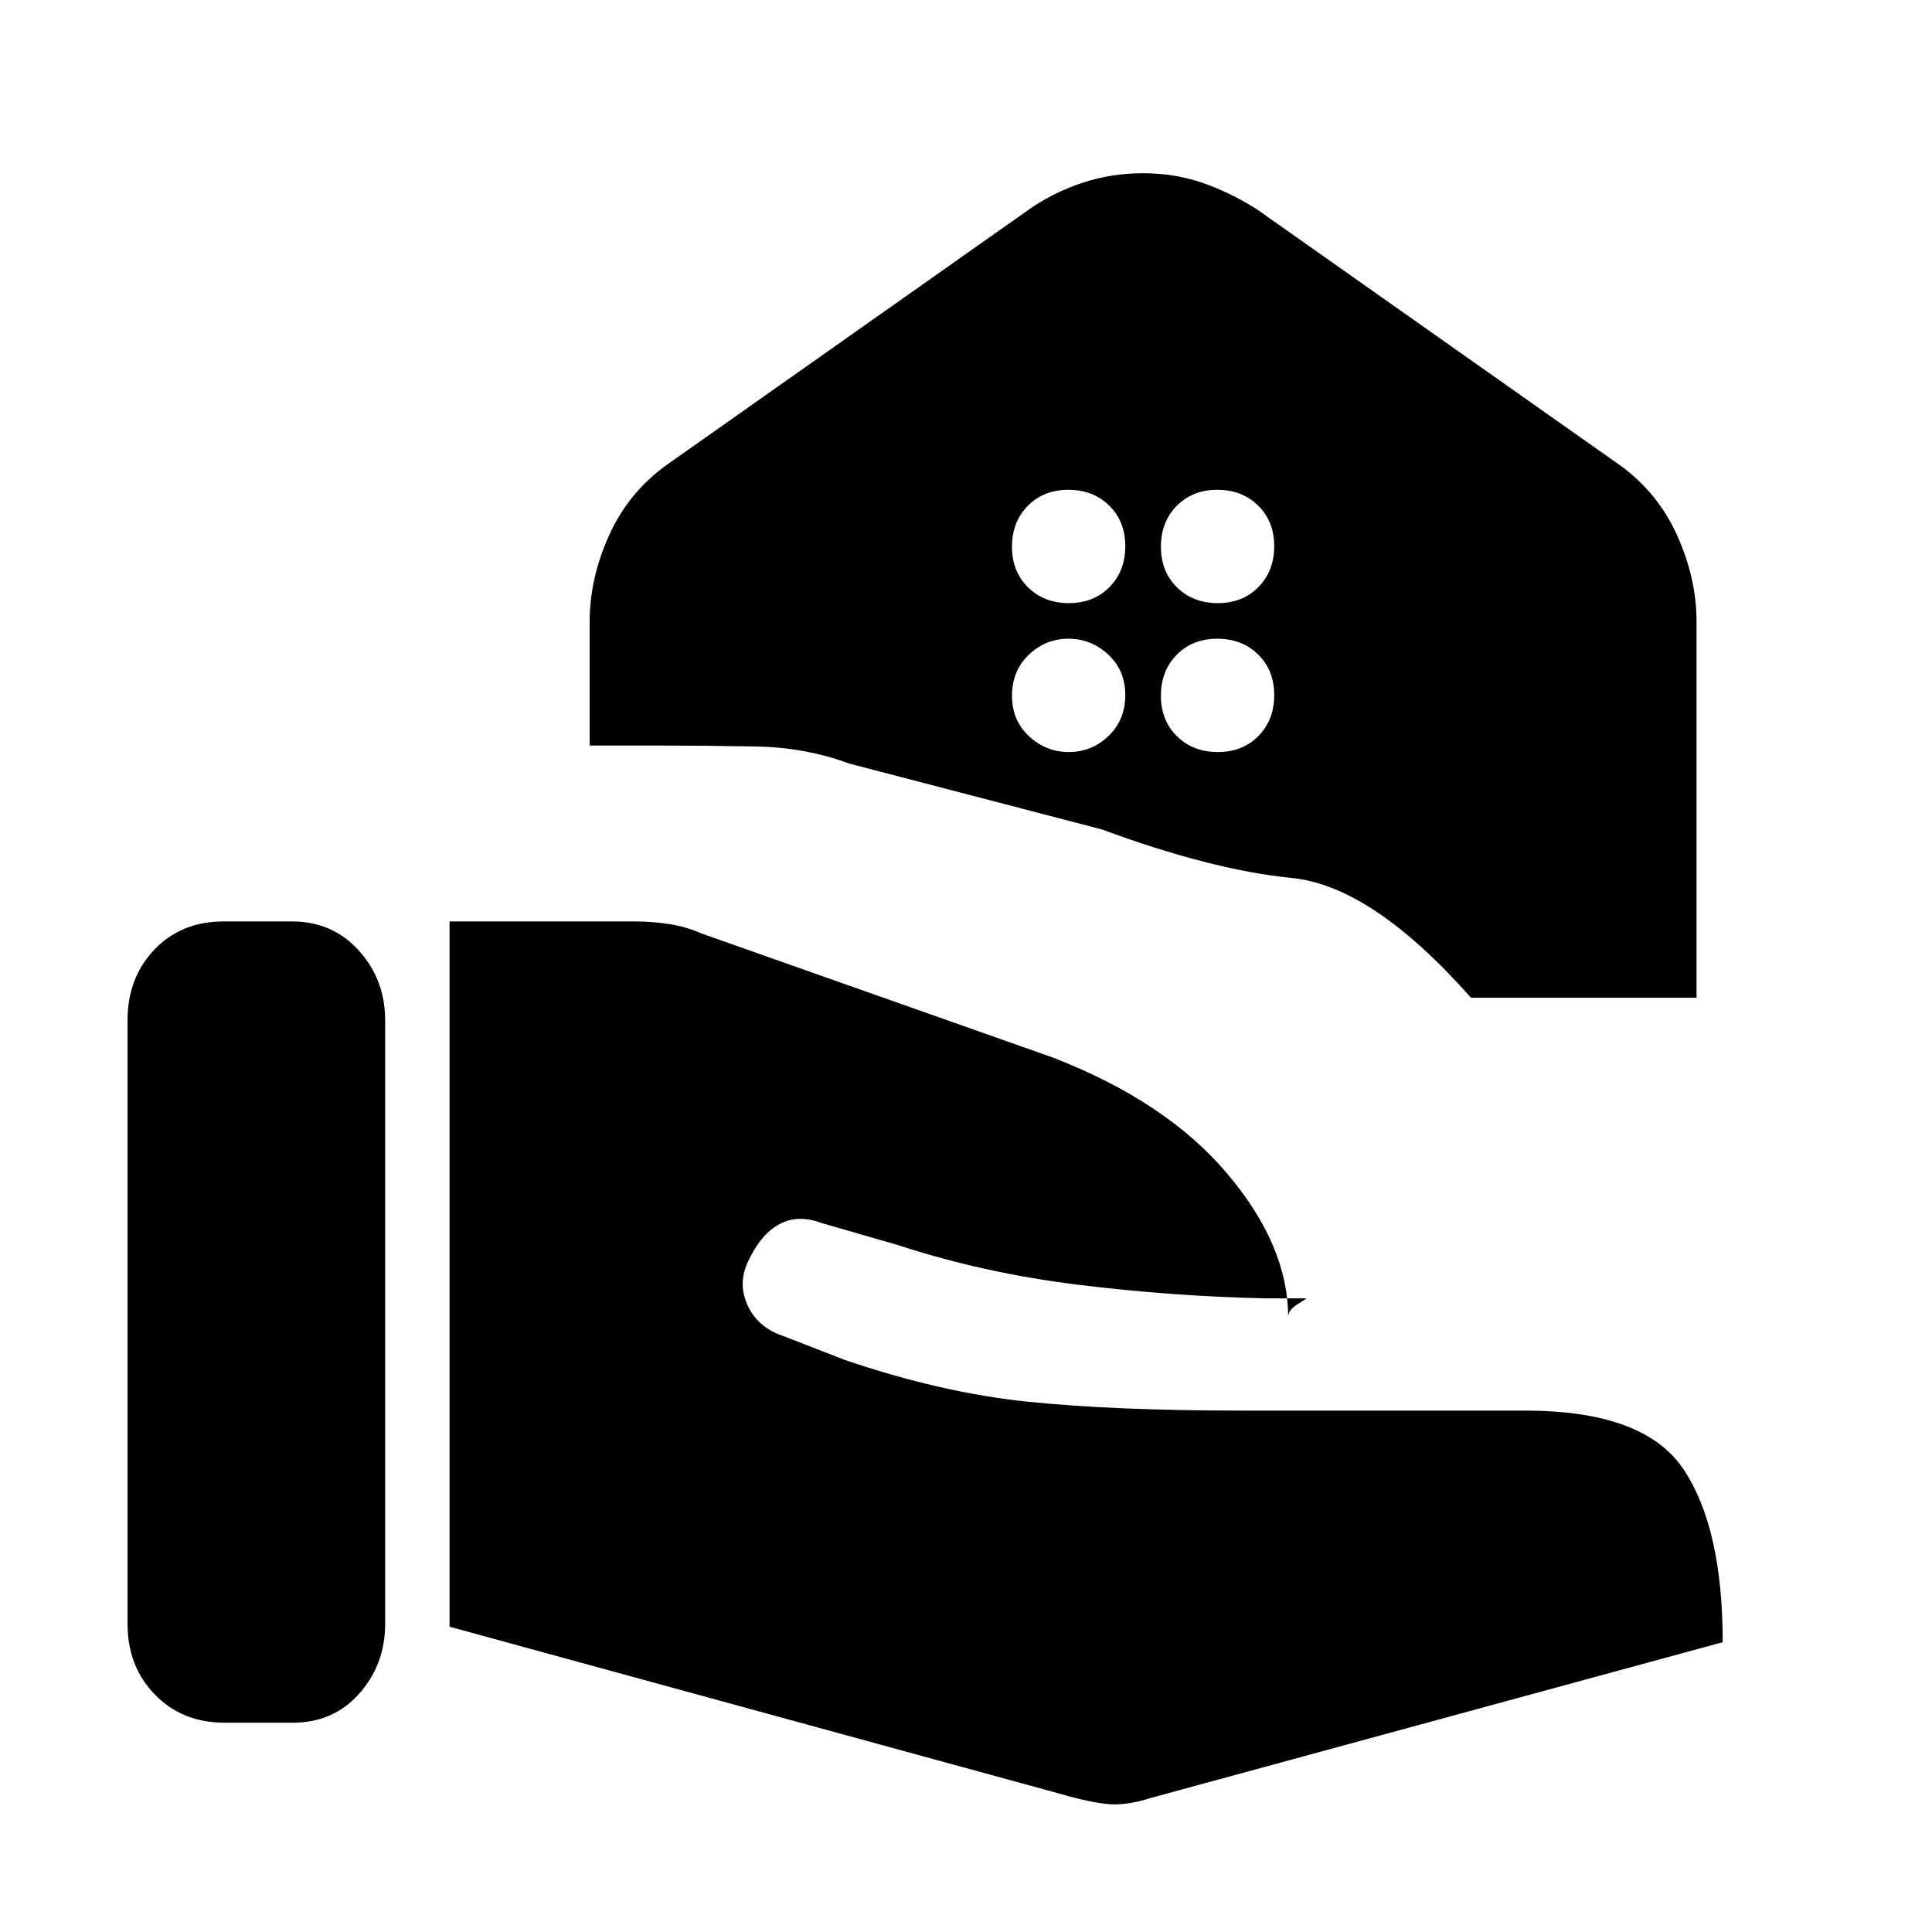 <svg xmlns="http://www.w3.org/2000/svg" height="20" viewBox="0 -960 960 960" width="20"><path d="M730.92-464.23q-49.15-55.54-89-59.5-39.84-3.96-94.38-24.12l-125.69-32.77q-21.47-8-46.33-8.46-24.86-.46-47.75-.46H293v-61.61q0-21.39 9.58-42.7 9.57-21.3 28.5-35l180.49-127.26q11.85-8.25 26.19-13.03 14.35-4.78 30.14-4.78 15.79 0 29.62 4.78 13.83 4.78 27.02 13.14l180.38 127.15q18.93 13.7 28.5 35 9.58 21.31 9.58 42.7v186.92H730.92ZM605.14-660.31q12.32 0 20.17-7.99 7.84-7.99 7.84-20.3 0-12.32-7.99-20.17-7.98-7.85-20.3-7.85t-20.17 7.99q-7.84 7.99-7.84 20.31 0 12.32 7.99 20.17 7.98 7.84 20.3 7.84Zm-74 0q12.32 0 20.17-7.99 7.84-7.99 7.84-20.3 0-12.32-7.99-20.17-7.98-7.85-20.3-7.85t-20.17 7.99q-7.84 7.99-7.84 20.31 0 12.32 7.99 20.17 7.98 7.84 20.3 7.84Zm74 74q12.32 0 20.17-7.99 7.84-7.99 7.84-20.3 0-12.32-7.99-20.17-7.98-7.85-20.3-7.85t-20.17 7.99q-7.84 7.99-7.84 20.31 0 12.32 7.99 20.17 7.98 7.84 20.3 7.84Zm-74 0q11.32 0 19.67-7.99 8.34-7.99 8.34-20.3 0-12.32-8.49-20.17-8.48-7.85-19.8-7.85t-19.67 7.99q-8.34 7.99-8.34 20.31 0 12.32 8.49 20.17 8.48 7.84 19.8 7.84Zm-6 517.2q14.17 4.19 24.02 5.42 9.86 1.23 22.69-2.93L856-144q0-56.85-19.5-85.96-19.5-29.12-78.65-29.12H617.54q-63.92 0-106.85-4.42-42.92-4.42-91.07-20.81l-30.85-12q-12.46-4.23-17.46-15.46t1-22.59q6-12.56 15.07-17.41 9.08-4.85 20.54-.61l38.31 11.07q42.31 13.85 89.23 19.66 46.92 5.8 93.62 6.8h20.07q.31 0-4.38 2.9-4.69 2.9-4.69 6.41 0-35.54-30.35-71.38-30.35-35.85-86.65-57.62l-174.54-61.63q-7.77-3.45-16.4-4.72-8.63-1.26-16.52-1.26h-92.24v350.46l301.76 82.58ZM63.38-153.08q0 21.09 13.56 35.08 13.56 14 34.73 14h33.85q20.17 0 33.02-14.5 12.84-14.49 12.84-34.58v-300q0-20.08-13.05-34.58-13.06-14.49-33.24-14.49h-33.84q-21.17 0-34.52 13.99-13.35 14-13.35 35.08v300Z"/></svg>